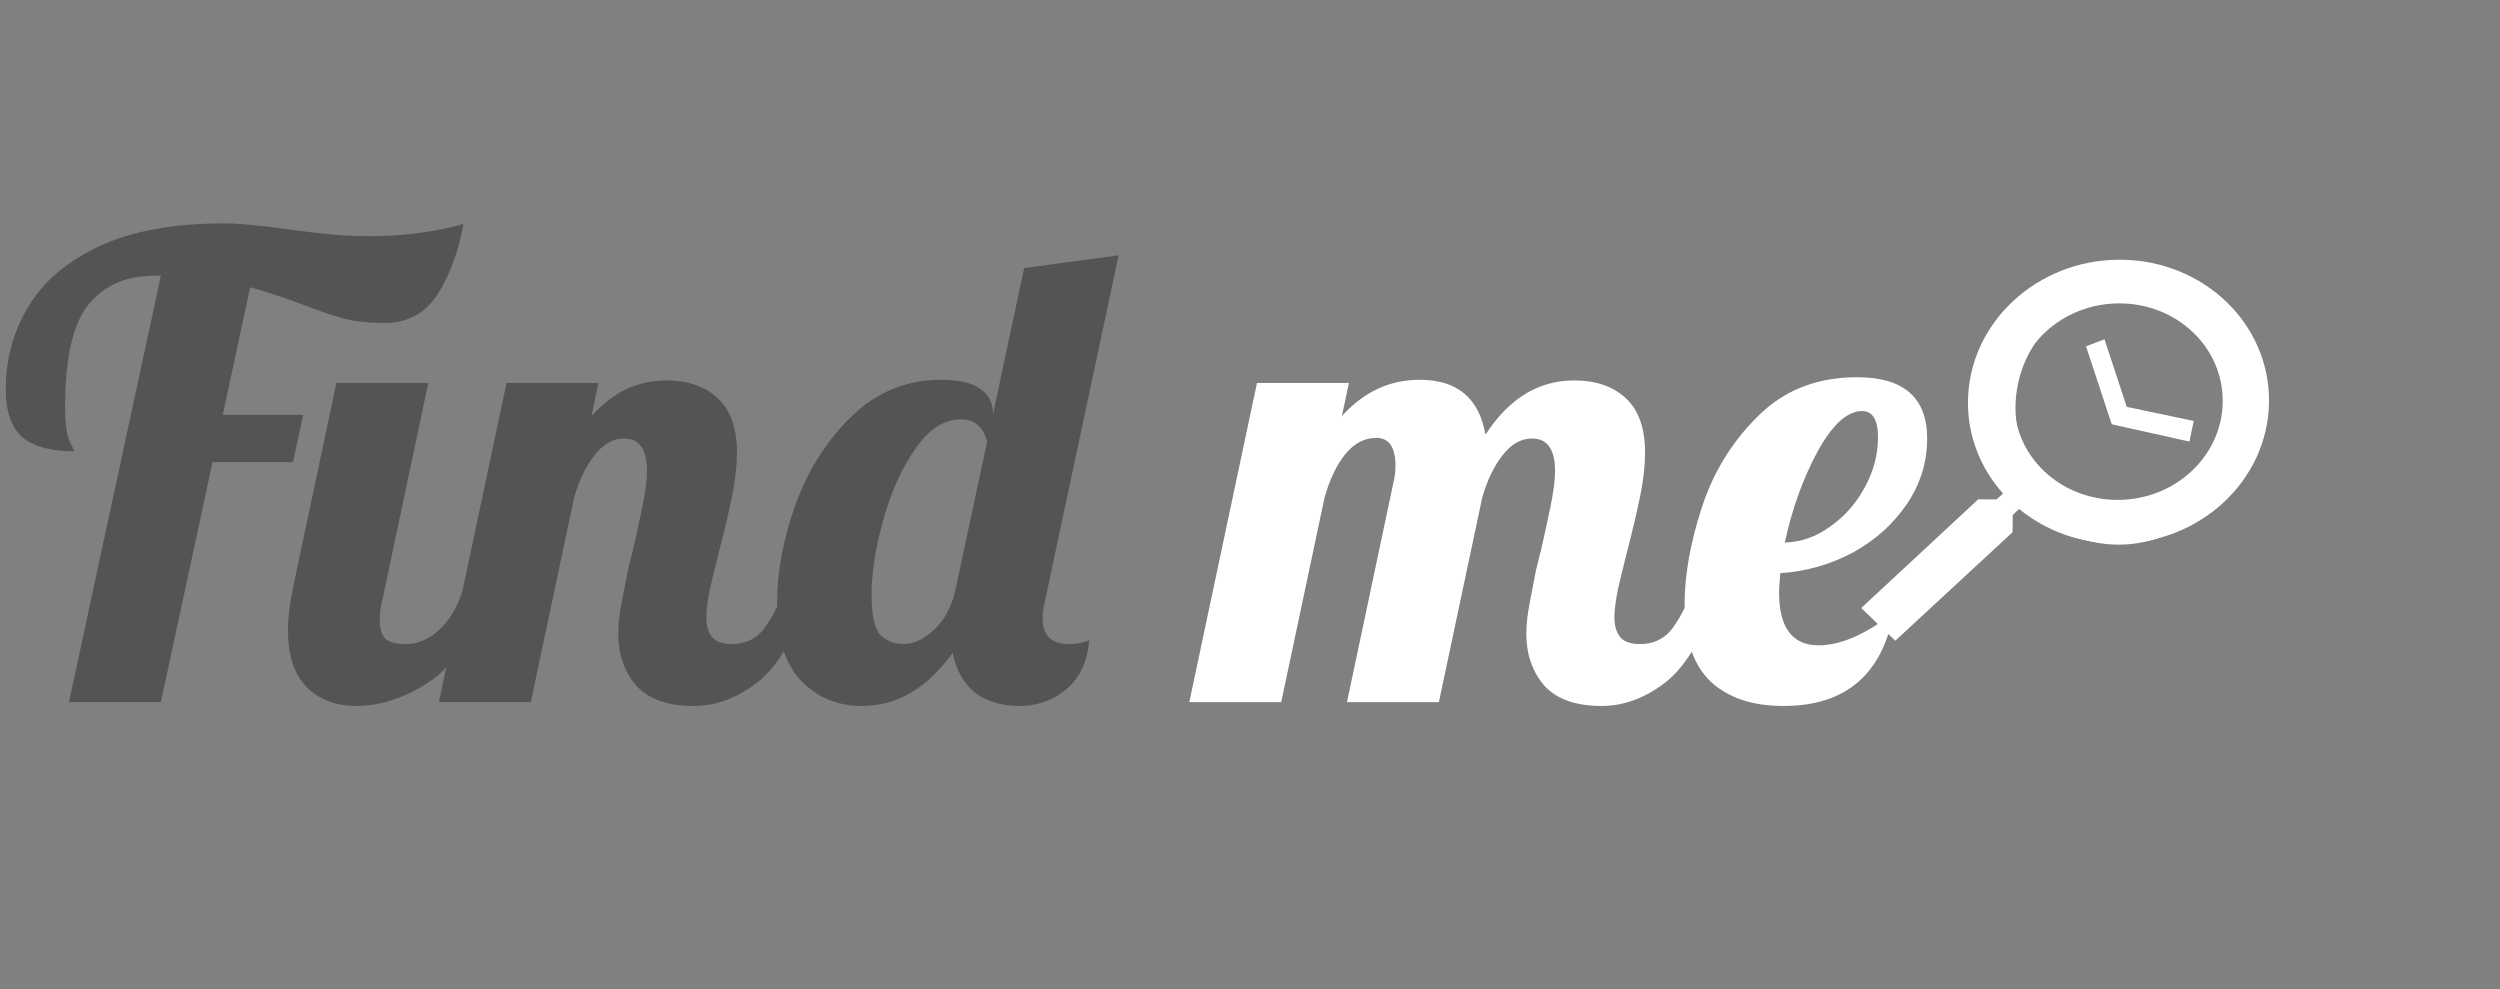 <svg width="235" height="93" viewBox="0 0 235 93" fill="none" xmlns="http://www.w3.org/2000/svg">
<rect x="0" y="0" width="235" height="93" fill="#808080" stroke="none"/>
<path d="M150.555 66.36C148.115 66.36 146.315 65.72 145.155 64.44C144.035 63.12 143.475 61.5 143.475 59.58C143.475 58.74 143.575 57.8 143.775 56.76C143.975 55.68 144.175 54.64 144.375 53.64C144.615 52.64 144.775 52 144.855 51.72C145.175 50.32 145.475 48.94 145.755 47.58C146.035 46.22 146.175 45.12 146.175 44.28C146.175 42.24 145.455 41.22 144.015 41.22C142.975 41.22 142.055 41.74 141.255 42.78C140.455 43.78 139.815 45.1 139.335 46.74L135.255 66H126.615L130.995 45.3C131.115 44.82 131.175 44.32 131.175 43.8C131.175 42.04 130.575 41.16 129.375 41.16C128.255 41.16 127.275 41.68 126.435 42.72C125.635 43.72 124.995 45.06 124.515 46.74L120.435 66H111.795L118.155 36H126.795L126.135 39.12C128.175 36.84 130.615 35.7 133.455 35.7C136.975 35.7 139.035 37.42 139.635 40.86C141.835 37.46 144.615 35.76 147.975 35.76C150.015 35.76 151.635 36.32 152.835 37.44C154.035 38.56 154.635 40.26 154.635 42.54C154.635 43.7 154.495 45 154.215 46.44C153.935 47.84 153.535 49.56 153.015 51.6C152.695 52.84 152.395 54.06 152.115 55.26C151.875 56.42 151.755 57.34 151.755 58.02C151.755 58.82 151.935 59.44 152.295 59.88C152.655 60.32 153.275 60.54 154.155 60.54C155.355 60.54 156.315 60.12 157.035 59.28C157.755 58.4 158.475 57.06 159.195 55.26H161.715C160.235 59.66 158.515 62.62 156.555 64.14C154.635 65.62 152.635 66.36 150.555 66.36ZM167.652 66.36C164.732 66.36 162.452 65.6 160.812 64.08C159.172 62.52 158.352 60.1 158.352 56.82C158.352 54.06 158.892 51.02 159.972 47.7C161.052 44.38 162.812 41.52 165.252 39.12C167.692 36.68 170.792 35.46 174.552 35.46C178.952 35.46 181.152 37.38 181.152 41.22C181.152 43.46 180.512 45.52 179.232 47.4C177.952 49.28 176.252 50.8 174.132 51.96C172.012 53.08 169.752 53.72 167.352 53.88C167.272 54.76 167.232 55.36 167.232 55.68C167.232 59 168.472 60.66 170.952 60.66C172.072 60.66 173.272 60.36 174.552 59.76C175.832 59.16 176.992 58.4 178.032 57.48C176.952 63.4 173.492 66.36 167.652 66.36ZM167.772 51C169.292 50.96 170.712 50.46 172.032 49.5C173.392 48.54 174.472 47.32 175.272 45.84C176.112 44.32 176.532 42.74 176.532 41.1C176.532 39.46 176.032 38.64 175.032 38.64C173.632 38.64 172.232 39.92 170.832 42.48C169.472 45 168.452 47.84 167.772 51Z" fill="white"/>
<path d="M15.12 25.92H14.46C11.82 25.92 9.76 26.84 8.28 28.68C6.84 30.48 6.12 33.7 6.12 38.34C6.12 39.82 6.26 40.86 6.54 41.46C6.82 42.02 6.96 42.34 6.96 42.42C4.8 42.42 3.18 41.98 2.1 41.1C1.06 40.18 0.54 38.68 0.54 36.6C0.54 33.76 1.24 31.18 2.64 28.86C4.04 26.5 6.26 24.6 9.3 23.16C12.38 21.72 16.28 21 21 21C22.44 21 24.42 21.18 26.94 21.54C27.18 21.58 28.12 21.7 29.76 21.9C31.44 22.1 33.14 22.2 34.86 22.2C37.86 22.2 40.76 21.82 43.56 21.06C43.08 23.7 42.26 25.92 41.1 27.72C39.94 29.48 38.28 30.36 36.12 30.36C34.68 30.36 33.4 30.22 32.28 29.94C31.16 29.62 29.82 29.16 28.26 28.56C26.66 27.96 25.08 27.44 23.52 27L20.94 39H28.5L27.54 43.44H19.98L15.12 66H6.48L15.12 25.92ZM33.48 66.36C31.56 66.36 30 65.76 28.8 64.56C27.64 63.36 27.06 61.56 27.06 59.16C27.06 58.16 27.22 56.86 27.54 55.26L31.62 36H40.26L35.94 56.4C35.78 57 35.7 57.64 35.7 58.32C35.7 59.12 35.88 59.7 36.24 60.06C36.64 60.38 37.28 60.54 38.16 60.54C39.32 60.54 40.4 60.06 41.4 59.1C42.4 58.1 43.12 56.82 43.56 55.26H46.08C44.6 59.58 42.7 62.52 40.38 64.08C38.06 65.6 35.76 66.36 33.48 66.36ZM65.195 66.36C62.755 66.36 60.955 65.72 59.795 64.44C58.675 63.12 58.115 61.5 58.115 59.58C58.115 58.74 58.215 57.8 58.415 56.76C58.615 55.68 58.815 54.64 59.015 53.64C59.255 52.64 59.415 52 59.495 51.72C59.815 50.32 60.115 48.94 60.395 47.58C60.675 46.22 60.815 45.12 60.815 44.28C60.815 42.24 60.095 41.22 58.655 41.22C57.615 41.22 56.695 41.74 55.895 42.78C55.095 43.78 54.455 45.1 53.975 46.74L49.895 66H41.255L47.615 36H56.255L55.595 39.12C57.595 36.88 59.935 35.76 62.615 35.76C64.655 35.76 66.275 36.32 67.475 37.44C68.675 38.56 69.275 40.26 69.275 42.54C69.275 43.7 69.135 45 68.855 46.44C68.575 47.84 68.175 49.56 67.655 51.6C67.335 52.84 67.035 54.06 66.755 55.26C66.515 56.42 66.395 57.34 66.395 58.02C66.395 58.82 66.575 59.44 66.935 59.88C67.295 60.32 67.915 60.54 68.795 60.54C69.995 60.54 70.955 60.12 71.675 59.28C72.395 58.4 73.115 57.06 73.835 55.26H76.355C74.875 59.66 73.155 62.62 71.195 64.14C69.275 65.62 67.275 66.36 65.195 66.36ZM81.028 66.36C78.748 66.36 76.848 65.58 75.328 64.02C73.808 62.46 73.048 60.02 73.048 56.7C73.048 53.74 73.628 50.64 74.788 47.4C75.988 44.12 77.748 41.36 80.068 39.12C82.428 36.84 85.228 35.7 88.468 35.7C90.108 35.7 91.328 35.98 92.128 36.54C92.928 37.1 93.328 37.84 93.328 38.76V39L96.268 25.2L105.148 24L98.248 56.4C98.088 57 98.008 57.58 98.008 58.14C98.008 59.74 98.828 60.54 100.468 60.54C101.188 60.54 101.828 60.42 102.388 60.18C102.228 62.18 101.508 63.72 100.228 64.8C98.988 65.84 97.508 66.36 95.788 66.36C94.188 66.36 92.828 65.96 91.708 65.16C90.628 64.32 89.908 63.06 89.548 61.38C87.148 64.7 84.308 66.36 81.028 66.36ZM84.928 60.54C85.808 60.54 86.688 60.16 87.568 59.4C88.488 58.64 89.168 57.58 89.608 56.22L89.848 55.26L92.788 41.52C92.428 40.12 91.608 39.42 90.328 39.42C88.728 39.42 87.288 40.36 86.008 42.24C84.728 44.08 83.728 46.32 83.008 48.96C82.288 51.56 81.928 53.86 81.928 55.86C81.928 57.86 82.208 59.14 82.768 59.7C83.368 60.26 84.088 60.54 84.928 60.54Z" fill="#424242" fill-opacity="0.7"/>
<path fill-rule="evenodd" clip-rule="evenodd" d="M189.199 48.408L189.178 50.03L178.157 60.227L174.954 57.156L185.953 46.938L187.673 46.945L188.29 46.393C186.188 44.044 184.944 41.002 184.988 37.697C185.086 30.328 191.5 24.381 199.315 24.413C207.13 24.445 213.386 30.444 213.287 37.812C213.189 45.181 206.775 51.128 198.96 51.096C195.455 51.082 192.25 49.858 189.795 47.836L189.199 48.408ZM199.261 28.518C193.84 28.496 189.41 32.604 189.342 37.715C189.274 42.825 193.594 46.969 199.015 46.991C204.435 47.013 208.866 42.905 208.934 37.794C209.002 32.684 204.681 28.54 199.261 28.518Z" fill="white"/>
<path fill-rule="evenodd" clip-rule="evenodd" d="M195.23 26.008C188.867 28.424 185.473 35.897 187.688 42.614C189.903 49.332 196.92 52.852 203.283 50.436C209.646 48.02 213.04 40.547 210.825 33.829C208.611 27.111 201.593 23.592 195.23 26.008ZM202.478 47.993C197.376 49.93 191.777 47.122 190.002 41.736C188.226 36.349 190.933 30.388 196.035 28.451C201.137 26.513 206.736 29.321 208.512 34.708C210.287 40.094 207.58 46.056 202.478 47.993ZM196.086 32.554L197.822 31.895L199.916 38.246L206.209 39.568L205.807 41.507L198.502 39.882L196.086 32.554Z" fill="white"/>
</svg>
